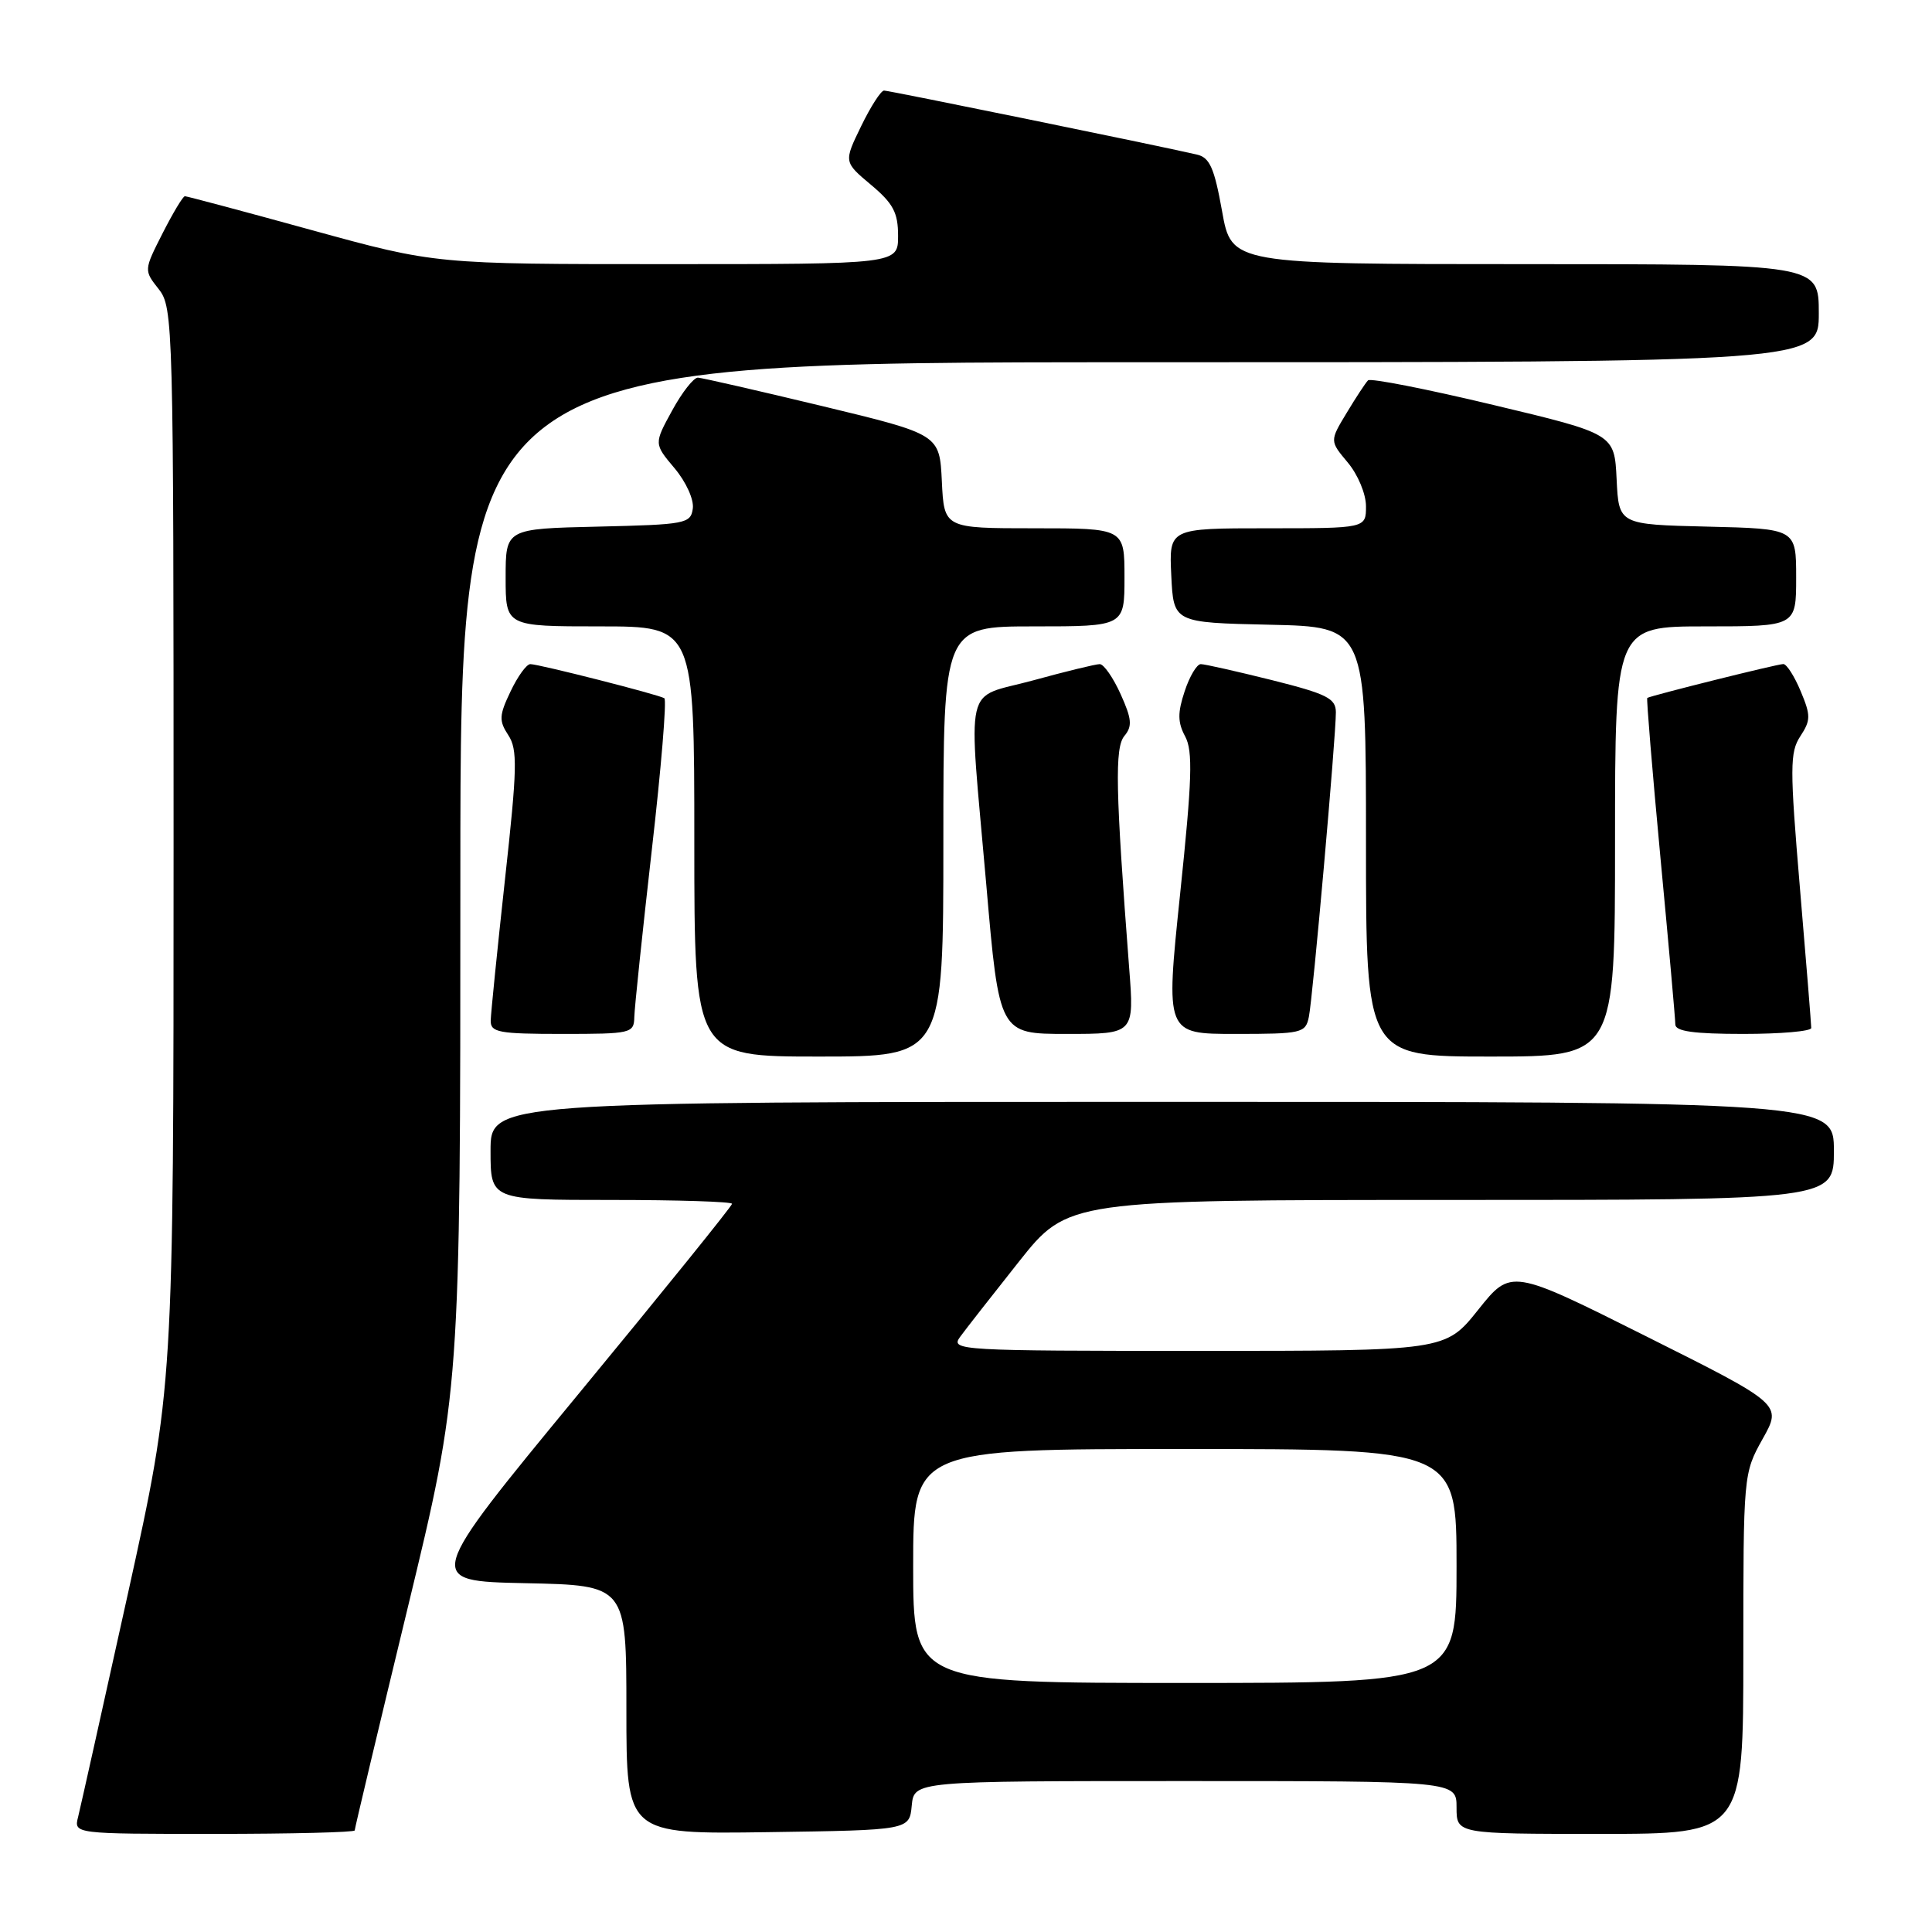 <?xml version="1.0" encoding="UTF-8" standalone="no"?>
<!DOCTYPE svg PUBLIC "-//W3C//DTD SVG 1.1//EN" "http://www.w3.org/Graphics/SVG/1.1/DTD/svg11.dtd" >
<svg xmlns="http://www.w3.org/2000/svg" xmlns:xlink="http://www.w3.org/1999/xlink" version="1.1" viewBox="0 0 256 256">
 <g >
 <path fill="currentColor"
d=" M 47.00 242.54 C 47.00 242.28 50.15 229.06 54.00 213.14 C 61.00 184.21 61.00 184.21 61.00 116.10 C 61.00 48.00 61.00 48.00 151.00 48.00 C 241.00 48.00 241.00 48.00 241.00 41.50 C 241.00 35.00 241.00 35.00 202.09 35.00 C 163.18 35.00 163.18 35.00 161.93 27.98 C 160.90 22.23 160.29 20.87 158.59 20.48 C 153.33 19.26 117.80 12.00 117.14 12.00 C 116.73 12.00 115.36 14.13 114.10 16.73 C 111.80 21.46 111.80 21.46 115.40 24.48 C 118.36 26.96 119.00 28.17 119.00 31.25 C 119.00 35.00 119.00 35.00 88.35 35.00 C 57.71 35.00 57.71 35.00 41.34 30.50 C 32.34 28.02 24.76 26.00 24.50 26.00 C 24.24 26.00 22.92 28.21 21.55 30.90 C 19.06 35.81 19.06 35.81 21.03 38.31 C 22.95 40.75 23.00 42.71 23.00 112.28 C 23.00 183.74 23.00 183.74 16.96 211.12 C 13.63 226.18 10.66 239.51 10.35 240.75 C 9.78 243.00 9.78 243.00 28.39 243.00 C 38.63 243.00 47.00 242.79 47.00 242.54 Z  M 120.81 239.25 C 121.13 236.00 121.13 236.00 157.06 236.00 C 193.00 236.00 193.00 236.00 193.00 239.50 C 193.00 243.00 193.00 243.00 212.00 243.00 C 231.00 243.00 231.00 243.00 231.00 219.13 C 231.00 195.36 231.01 195.23 233.56 190.66 C 236.13 186.08 236.13 186.08 218.17 177.09 C 200.22 168.10 200.22 168.10 195.87 173.55 C 191.52 179.00 191.52 179.00 158.70 179.00 C 127.18 179.00 125.94 178.93 127.19 177.18 C 127.91 176.19 131.43 171.69 135.00 167.19 C 141.50 159.00 141.50 159.00 192.25 159.00 C 243.00 159.00 243.00 159.00 243.00 152.50 C 243.00 146.00 243.00 146.00 154.00 146.00 C 65.00 146.00 65.00 146.00 65.00 152.50 C 65.00 159.00 65.00 159.00 81.00 159.00 C 89.80 159.00 97.00 159.23 97.00 159.51 C 97.00 159.80 87.83 171.16 76.61 184.76 C 56.22 209.50 56.22 209.50 69.61 209.78 C 83.00 210.06 83.00 210.06 83.00 226.55 C 83.00 243.04 83.00 243.04 101.75 242.77 C 120.50 242.50 120.50 242.50 120.81 239.25 Z  M 125.00 111.50 C 125.00 83.00 125.00 83.00 137.00 83.00 C 149.00 83.00 149.00 83.00 149.00 76.50 C 149.00 70.00 149.00 70.00 137.05 70.00 C 125.10 70.00 125.10 70.00 124.80 63.78 C 124.50 57.56 124.50 57.56 109.00 53.82 C 100.47 51.77 93.04 50.07 92.48 50.04 C 91.92 50.02 90.38 51.98 89.06 54.40 C 86.65 58.80 86.65 58.80 89.38 62.04 C 90.91 63.86 91.97 66.20 91.80 67.39 C 91.52 69.39 90.85 69.51 79.25 69.78 C 67.00 70.06 67.00 70.06 67.00 76.53 C 67.00 83.00 67.00 83.00 79.50 83.00 C 92.00 83.00 92.00 83.00 92.00 111.50 C 92.00 140.00 92.00 140.00 108.50 140.00 C 125.00 140.00 125.00 140.00 125.00 111.50 Z  M 214.00 111.50 C 214.00 83.00 214.00 83.00 226.00 83.00 C 238.00 83.00 238.00 83.00 238.00 76.53 C 238.00 70.06 238.00 70.06 226.25 69.78 C 214.50 69.50 214.50 69.50 214.21 63.50 C 213.92 57.49 213.92 57.49 197.88 53.66 C 189.06 51.55 181.58 50.08 181.27 50.40 C 180.95 50.72 179.67 52.66 178.44 54.71 C 176.19 58.43 176.19 58.43 178.59 61.29 C 179.93 62.89 181.00 65.45 181.00 67.08 C 181.00 70.00 181.00 70.00 167.95 70.00 C 154.90 70.00 154.90 70.00 155.20 76.25 C 155.50 82.50 155.50 82.50 168.25 82.78 C 181.00 83.06 181.00 83.06 181.00 111.53 C 181.00 140.00 181.00 140.00 197.50 140.00 C 214.00 140.00 214.00 140.00 214.00 111.50 Z  M 84.05 134.75 C 84.08 133.51 85.12 123.59 86.36 112.69 C 87.61 101.80 88.36 92.72 88.03 92.52 C 87.24 92.03 71.40 88.00 70.27 88.00 C 69.77 88.00 68.59 89.63 67.65 91.62 C 66.13 94.79 66.10 95.50 67.35 97.41 C 68.60 99.31 68.54 101.76 66.91 116.55 C 65.89 125.87 65.04 134.29 65.02 135.25 C 65.00 136.80 66.11 137.00 74.50 137.00 C 83.67 137.00 84.00 136.92 84.05 134.75 Z  M 149.62 128.27 C 147.81 104.62 147.69 99.08 148.99 97.51 C 150.06 96.23 149.97 95.26 148.49 91.98 C 147.50 89.79 146.26 88.00 145.72 88.00 C 145.18 88.00 141.20 88.97 136.87 90.16 C 127.58 92.70 128.28 89.62 130.69 117.25 C 132.40 137.00 132.40 137.00 141.35 137.00 C 150.30 137.00 150.30 137.00 149.62 128.27 Z  M 173.43 134.75 C 173.96 132.19 177.02 97.62 177.01 94.37 C 177.00 92.54 175.83 91.95 168.54 90.12 C 163.88 88.96 159.64 88.00 159.11 88.00 C 158.59 88.00 157.62 89.62 156.97 91.61 C 156.03 94.44 156.04 95.72 157.04 97.58 C 158.08 99.52 157.96 103.27 156.37 118.47 C 154.44 137.00 154.44 137.00 163.70 137.00 C 172.50 137.00 172.99 136.89 173.43 134.75 Z  M 240.00 136.21 C 240.00 135.78 239.33 127.44 238.50 117.67 C 237.15 101.69 237.16 99.69 238.55 97.56 C 239.94 95.44 239.95 94.81 238.60 91.59 C 237.78 89.62 236.74 87.99 236.30 87.99 C 235.57 87.97 218.80 92.16 218.27 92.48 C 218.15 92.56 218.93 102.04 220.01 113.56 C 221.10 125.08 221.99 135.06 221.99 135.75 C 222.00 136.66 224.47 137.00 231.00 137.00 C 235.95 137.00 240.00 136.65 240.00 136.21 Z  M 121.00 207.50 C 121.00 192.00 121.00 192.00 157.00 192.00 C 193.00 192.00 193.00 192.00 193.00 207.50 C 193.00 223.00 193.00 223.00 157.00 223.00 C 121.00 223.00 121.00 223.00 121.00 207.50 Z "/>
</g>
</svg>